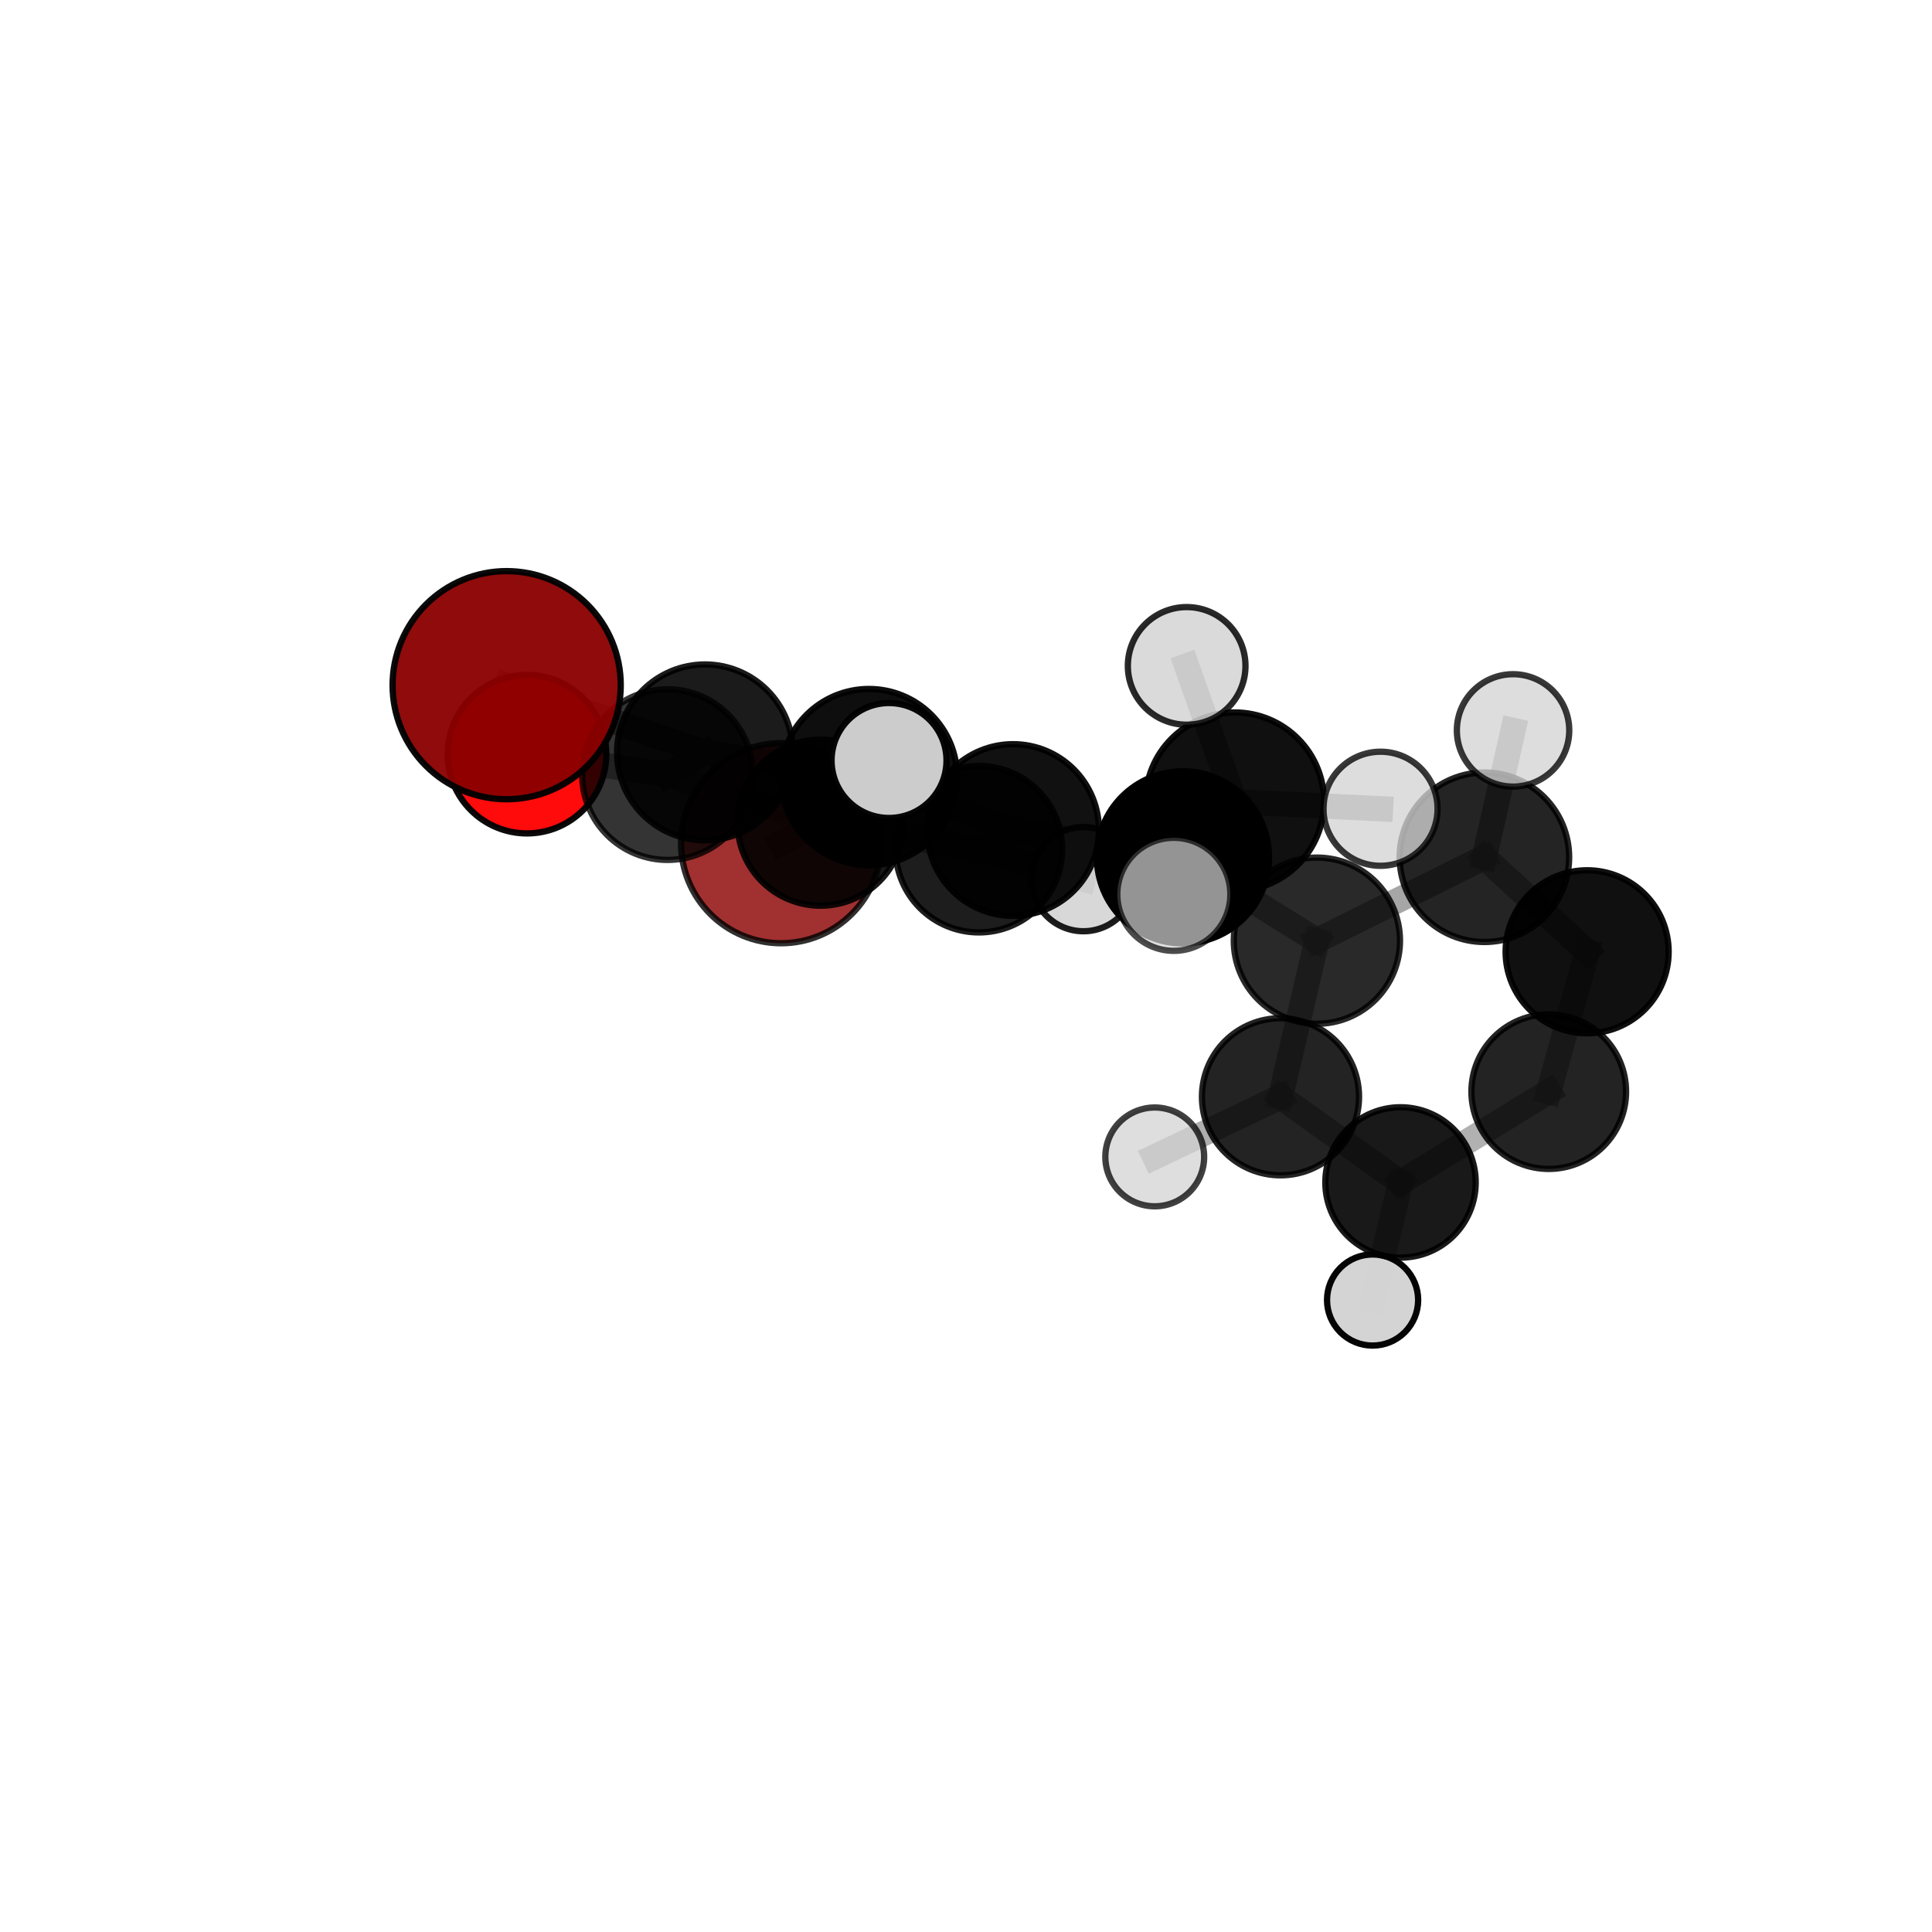 <?xml version="1.0" encoding="utf-8" standalone="no"?>
<!DOCTYPE svg PUBLIC "-//W3C//DTD SVG 1.1//EN"
  "http://www.w3.org/Graphics/SVG/1.1/DTD/svg11.dtd">
<svg xmlns:xlink="http://www.w3.org/1999/xlink" width="153pt" height="153pt" viewBox="0 0 153 153" xmlns="http://www.w3.org/2000/svg" version="1.1">
 <defs>
  <style type="text/css">*{stroke-linejoin: round; stroke-linecap: butt}</style>
 </defs>
 <g id="figure_1">
  <g id="patch_1">
   <path d="M 0 153 
L 153 153 
L 153 0 
L 0 0 
L 0 153 
z
" style="fill: none"/>
  </g>
  <g id="patch_2">
   <path d="M 7.2 145.8 
L 145.8 145.8 
L 145.8 7.2 
L 7.2 7.2 
L 7.2 145.8 
z
" style="fill: none"/>
  </g>
  <g id="axes_1">
   <g id="line2d_1">
    <path d="M 61.855 66.776 
L 64.985 65.148 
" clip-path="url(#p587198ba8f)" style="fill: none; stroke: #808080; stroke-opacity: 0.668; stroke-width: 2; stroke-linecap: square"/>
   </g>
   <g id="line2d_2">
    <path d="M 64.985 65.148 
L 52.861 61.343 
" clip-path="url(#p587198ba8f)" style="fill: none; stroke: #808080; stroke-opacity: 0.701; stroke-width: 2; stroke-linecap: square"/>
   </g>
   <g id="line2d_3">
    <path d="M 40.124 54.261 
L 55.829 59.583 
" clip-path="url(#p587198ba8f)" style="fill: none; stroke: #808080; stroke-opacity: 0.765; stroke-width: 2; stroke-linecap: square"/>
   </g>
   <g id="line2d_4">
    <path d="M 55.829 59.583 
L 52.861 61.343 
" clip-path="url(#p587198ba8f)" style="fill: none; stroke: #808080; stroke-opacity: 0.731; stroke-width: 2; stroke-linecap: square"/>
   </g>
   <g id="line2d_5">
    <path d="M 41.732 59.721 
L 52.861 61.343 
" clip-path="url(#p587198ba8f)" style="fill: none; stroke: #808080; stroke-opacity: 0.714; stroke-width: 2; stroke-linecap: square"/>
   </g>
   <g id="line2d_6">
    <path d="M 93.681 67.896 
L 104.288 74.495 
" clip-path="url(#p587198ba8f)" style="fill: none; stroke: #808080; stroke-opacity: 0.706; stroke-width: 2; stroke-linecap: square"/>
   </g>
   <g id="line2d_7">
    <path d="M 93.681 67.896 
L 80.228 65.731 
" clip-path="url(#p587198ba8f)" style="fill: none; stroke: #808080; stroke-opacity: 0.722; stroke-width: 2; stroke-linecap: square"/>
   </g>
   <g id="line2d_8">
    <path d="M 93.681 67.896 
L 97.785 63.486 
" clip-path="url(#p587198ba8f)" style="fill: none; stroke: #808080; stroke-opacity: 0.743; stroke-width: 2; stroke-linecap: square"/>
   </g>
   <g id="line2d_9">
    <path d="M 104.288 74.495 
L 117.553 67.888 
" clip-path="url(#p587198ba8f)" style="fill: none; stroke: #808080; stroke-opacity: 0.698; stroke-width: 2; stroke-linecap: square"/>
   </g>
   <g id="line2d_10">
    <path d="M 104.288 74.495 
L 101.406 86.857 
" clip-path="url(#p587198ba8f)" style="fill: none; stroke: #808080; stroke-opacity: 0.662; stroke-width: 2; stroke-linecap: square"/>
   </g>
   <g id="line2d_11">
    <path d="M 80.228 65.731 
L 68.814 61.541 
" clip-path="url(#p587198ba8f)" style="fill: none; stroke: #808080; stroke-opacity: 0.735; stroke-width: 2; stroke-linecap: square"/>
   </g>
   <g id="line2d_12">
    <path d="M 80.228 65.731 
L 77.522 67.247 
" clip-path="url(#p587198ba8f)" style="fill: none; stroke: #808080; stroke-opacity: 0.706; stroke-width: 2; stroke-linecap: square"/>
   </g>
   <g id="line2d_13">
    <path d="M 97.785 63.486 
L 93.975 52.734 
" clip-path="url(#p587198ba8f)" style="fill: none; stroke: #808080; stroke-opacity: 0.781; stroke-width: 2; stroke-linecap: square"/>
   </g>
   <g id="line2d_14">
    <path d="M 97.785 63.486 
L 92.959 70.825 
" clip-path="url(#p587198ba8f)" style="fill: none; stroke: #808080; stroke-opacity: 0.758; stroke-width: 2; stroke-linecap: square"/>
   </g>
   <g id="line2d_15">
    <path d="M 97.785 63.486 
L 109.327 64.048 
" clip-path="url(#p587198ba8f)" style="fill: none; stroke: #808080; stroke-opacity: 0.764; stroke-width: 2; stroke-linecap: square"/>
   </g>
   <g id="line2d_16">
    <path d="M 117.553 67.888 
L 125.689 75.374 
" clip-path="url(#p587198ba8f)" style="fill: none; stroke: #808080; stroke-opacity: 0.689; stroke-width: 2; stroke-linecap: square"/>
   </g>
   <g id="line2d_17">
    <path d="M 117.553 67.888 
L 119.822 57.843 
" clip-path="url(#p587198ba8f)" style="fill: none; stroke: #808080; stroke-opacity: 0.728; stroke-width: 2; stroke-linecap: square"/>
   </g>
   <g id="line2d_18">
    <path d="M 101.406 86.857 
L 110.911 93.64 
" clip-path="url(#p587198ba8f)" style="fill: none; stroke: #808080; stroke-opacity: 0.618; stroke-width: 2; stroke-linecap: square"/>
   </g>
   <g id="line2d_19">
    <path d="M 101.406 86.857 
L 91.447 91.618 
" clip-path="url(#p587198ba8f)" style="fill: none; stroke: #808080; stroke-opacity: 0.63; stroke-width: 2; stroke-linecap: square"/>
   </g>
   <g id="line2d_20">
    <path d="M 68.814 61.541 
L 55.829 59.583 
" clip-path="url(#p587198ba8f)" style="fill: none; stroke: #808080; stroke-opacity: 0.748; stroke-width: 2; stroke-linecap: square"/>
   </g>
   <g id="line2d_21">
    <path d="M 68.814 61.541 
L 70.405 60.226 
" clip-path="url(#p587198ba8f)" style="fill: none; stroke: #808080; stroke-opacity: 0.761; stroke-width: 2; stroke-linecap: square"/>
   </g>
   <g id="line2d_22">
    <path d="M 77.522 67.247 
L 64.985 65.148 
" clip-path="url(#p587198ba8f)" style="fill: none; stroke: #808080; stroke-opacity: 0.689; stroke-width: 2; stroke-linecap: square"/>
   </g>
   <g id="line2d_23">
    <path d="M 77.522 67.247 
L 85.799 69.623 
" clip-path="url(#p587198ba8f)" style="fill: none; stroke: #808080; stroke-opacity: 0.68; stroke-width: 2; stroke-linecap: square"/>
   </g>
   <g id="line2d_24">
    <path d="M 125.689 75.374 
L 122.649 86.448 
" clip-path="url(#p587198ba8f)" style="fill: none; stroke: #808080; stroke-opacity: 0.646; stroke-width: 2; stroke-linecap: square"/>
   </g>
   <g id="line2d_25">
    <path d="M 110.911 93.64 
L 122.649 86.448 
" clip-path="url(#p587198ba8f)" style="fill: none; stroke: #808080; stroke-opacity: 0.611; stroke-width: 2; stroke-linecap: square"/>
   </g>
   <g id="line2d_26">
    <path d="M 110.911 93.64 
L 108.699 102.952 
" clip-path="url(#p587198ba8f)" style="fill: none; stroke: #808080; stroke-opacity: 0.58; stroke-width: 2; stroke-linecap: square"/>
   </g>
   <g id="Path3DCollection_1">
    <path d="M 61.855 74.698 
C 63.956 74.698 65.972 73.864 67.457 72.378 
C 68.943 70.892 69.778 68.877 69.778 66.776 
C 69.778 64.675 68.943 62.659 67.457 61.174 
C 65.972 59.688 63.956 58.853 61.855 58.853 
C 59.754 58.853 57.739 59.688 56.253 61.174 
C 54.767 62.659 53.933 64.675 53.933 66.776 
C 53.933 68.877 54.767 70.892 56.253 72.378 
C 57.739 73.864 59.754 74.698 61.855 74.698 
z
" clip-path="url(#p587198ba8f)" style="fill: #8b0000; fill-opacity: 0.81; stroke: #000000; stroke-opacity: 0.81; stroke-width: 0.5"/>
    <path d="M 108.699 106.56 
C 109.656 106.56 110.574 106.18 111.25 105.503 
C 111.927 104.826 112.307 103.909 112.307 102.952 
C 112.307 101.995 111.927 101.077 111.25 100.4 
C 110.574 99.724 109.656 99.343 108.699 99.343 
C 107.742 99.343 106.824 99.724 106.148 100.4 
C 105.471 101.077 105.091 101.995 105.091 102.952 
C 105.091 103.909 105.471 104.826 106.148 105.503 
C 106.824 106.18 107.742 106.56 108.699 106.56 
z
" clip-path="url(#p587198ba8f)" style="fill: #d3d3d3; fill-opacity: 0.979; stroke: #000000; stroke-opacity: 0.979; stroke-width: 0.5"/>
    <path d="M 85.799 73.748 
C 86.893 73.748 87.942 73.313 88.716 72.54 
C 89.489 71.766 89.924 70.717 89.924 69.623 
C 89.924 68.529 89.489 67.48 88.716 66.707 
C 87.942 65.933 86.893 65.499 85.799 65.499 
C 84.705 65.499 83.656 65.933 82.883 66.707 
C 82.109 67.48 81.675 68.529 81.675 69.623 
C 81.675 70.717 82.109 71.766 82.883 72.54 
C 83.656 73.313 84.705 73.748 85.799 73.748 
z
" clip-path="url(#p587198ba8f)" style="fill: #d3d3d3; fill-opacity: 0.89; stroke: #000000; stroke-opacity: 0.89; stroke-width: 0.5"/>
    <path d="M 64.985 71.724 
C 66.729 71.724 68.402 71.031 69.635 69.798 
C 70.868 68.565 71.561 66.892 71.561 65.148 
C 71.561 63.405 70.868 61.732 69.635 60.499 
C 68.402 59.266 66.729 58.573 64.985 58.573 
C 63.242 58.573 61.569 59.266 60.336 60.499 
C 59.103 61.732 58.41 63.405 58.41 65.148 
C 58.41 66.892 59.103 68.565 60.336 69.798 
C 61.569 71.031 63.242 71.724 64.985 71.724 
z
" clip-path="url(#p587198ba8f)" style="fill-opacity: 0.905; stroke: #000000; stroke-opacity: 0.905; stroke-width: 0.5"/>
    <path d="M 122.649 92.571 
C 124.273 92.571 125.83 91.926 126.979 90.778 
C 128.127 89.63 128.772 88.072 128.772 86.448 
C 128.772 84.825 128.127 83.267 126.979 82.119 
C 125.83 80.971 124.273 80.325 122.649 80.325 
C 121.025 80.325 119.468 80.971 118.319 82.119 
C 117.171 83.267 116.526 84.825 116.526 86.448 
C 116.526 88.072 117.171 89.63 118.319 90.778 
C 119.468 91.926 121.025 92.571 122.649 92.571 
z
" clip-path="url(#p587198ba8f)" style="fill-opacity: 0.861; stroke: #000000; stroke-opacity: 0.861; stroke-width: 0.5"/>
    <path d="M 110.911 99.594 
C 112.489 99.594 114.004 98.966 115.121 97.85 
C 116.237 96.733 116.864 95.219 116.864 93.64 
C 116.864 92.061 116.237 90.546 115.121 89.43 
C 114.004 88.313 112.489 87.686 110.911 87.686 
C 109.332 87.686 107.817 88.313 106.7 89.43 
C 105.584 90.546 104.957 92.061 104.957 93.64 
C 104.957 95.219 105.584 96.733 106.7 97.85 
C 107.817 98.966 109.332 99.594 110.911 99.594 
z
" clip-path="url(#p587198ba8f)" style="fill-opacity: 0.901; stroke: #000000; stroke-opacity: 0.901; stroke-width: 0.5"/>
    <path d="M 41.732 66 
C 43.398 66 44.995 65.338 46.172 64.161 
C 47.35 62.983 48.012 61.386 48.012 59.721 
C 48.012 58.055 47.35 56.458 46.172 55.28 
C 44.995 54.103 43.398 53.441 41.732 53.441 
C 40.067 53.441 38.47 54.103 37.292 55.28 
C 36.115 56.458 35.453 58.055 35.453 59.721 
C 35.453 61.386 36.115 62.983 37.292 64.161 
C 38.47 65.338 40.067 66 41.732 66 
z
" clip-path="url(#p587198ba8f)" style="fill: #ff0000; fill-opacity: 0.954; stroke: #000000; stroke-opacity: 0.954; stroke-width: 0.5"/>
    <path d="M 77.522 73.841 
C 79.271 73.841 80.948 73.146 82.185 71.91 
C 83.421 70.673 84.116 68.996 84.116 67.247 
C 84.116 65.499 83.421 63.821 82.185 62.585 
C 80.948 61.348 79.271 60.654 77.522 60.654 
C 75.773 60.654 74.096 61.348 72.86 62.585 
C 71.623 63.821 70.928 65.499 70.928 67.247 
C 70.928 68.996 71.623 70.673 72.86 71.91 
C 74.096 73.146 75.773 73.841 77.522 73.841 
z
" clip-path="url(#p587198ba8f)" style="fill-opacity: 0.885; stroke: #000000; stroke-opacity: 0.885; stroke-width: 0.5"/>
    <path d="M 125.689 81.829 
C 127.401 81.829 129.043 81.149 130.254 79.938 
C 131.464 78.728 132.144 77.086 132.144 75.374 
C 132.144 73.662 131.464 72.02 130.254 70.81 
C 129.043 69.599 127.401 68.919 125.689 68.919 
C 123.977 68.919 122.335 69.599 121.125 70.81 
C 119.914 72.02 119.234 73.662 119.234 75.374 
C 119.234 77.086 119.914 78.728 121.125 79.938 
C 122.335 81.149 123.977 81.829 125.689 81.829 
z
" clip-path="url(#p587198ba8f)" style="fill-opacity: 0.937; stroke: #000000; stroke-opacity: 0.937; stroke-width: 0.5"/>
    <path d="M 52.861 68.1 
C 54.653 68.1 56.372 67.388 57.639 66.121 
C 58.907 64.854 59.619 63.135 59.619 61.343 
C 59.619 59.551 58.907 57.832 57.639 56.565 
C 56.372 55.298 54.653 54.586 52.861 54.586 
C 51.069 54.586 49.35 55.298 48.083 56.565 
C 46.816 57.832 46.104 59.551 46.104 61.343 
C 46.104 63.135 46.816 64.854 48.083 66.121 
C 49.35 67.388 51.069 68.1 52.861 68.1 
z
" clip-path="url(#p587198ba8f)" style="fill-opacity: 0.796; stroke: #000000; stroke-opacity: 0.796; stroke-width: 0.5"/>
    <path d="M 101.406 93.077 
C 103.055 93.077 104.638 92.422 105.804 91.256 
C 106.971 90.089 107.626 88.507 107.626 86.857 
C 107.626 85.207 106.971 83.625 105.804 82.458 
C 104.638 81.292 103.055 80.636 101.406 80.636 
C 99.756 80.636 98.174 81.292 97.007 82.458 
C 95.84 83.625 95.185 85.207 95.185 86.857 
C 95.185 88.507 95.84 90.089 97.007 91.256 
C 98.174 92.422 99.756 93.077 101.406 93.077 
z
" clip-path="url(#p587198ba8f)" style="fill-opacity: 0.863; stroke: #000000; stroke-opacity: 0.863; stroke-width: 0.5"/>
    <path d="M 91.447 95.531 
C 92.485 95.531 93.48 95.119 94.214 94.385 
C 94.948 93.651 95.36 92.656 95.36 91.618 
C 95.36 90.58 94.948 89.585 94.214 88.851 
C 93.48 88.117 92.485 87.705 91.447 87.705 
C 90.41 87.705 89.414 88.117 88.68 88.851 
C 87.947 89.585 87.534 90.58 87.534 91.618 
C 87.534 92.656 87.947 93.651 88.68 94.385 
C 89.414 95.119 90.41 95.531 91.447 95.531 
z
" clip-path="url(#p587198ba8f)" style="fill: #d3d3d3; fill-opacity: 0.75; stroke: #000000; stroke-opacity: 0.75; stroke-width: 0.5"/>
    <path d="M 117.553 74.6 
C 119.333 74.6 121.04 73.892 122.299 72.634 
C 123.557 71.375 124.265 69.668 124.265 67.888 
C 124.265 66.108 123.557 64.401 122.299 63.143 
C 121.04 61.884 119.333 61.177 117.553 61.177 
C 115.773 61.177 114.066 61.884 112.808 63.143 
C 111.549 64.401 110.842 66.108 110.842 67.888 
C 110.842 69.668 111.549 71.375 112.808 72.634 
C 114.066 73.892 115.773 74.6 117.553 74.6 
z
" clip-path="url(#p587198ba8f)" style="fill-opacity: 0.859; stroke: #000000; stroke-opacity: 0.859; stroke-width: 0.5"/>
    <path d="M 104.288 81.076 
C 106.033 81.076 107.707 80.382 108.942 79.148 
C 110.176 77.914 110.869 76.24 110.869 74.495 
C 110.869 72.75 110.176 71.076 108.942 69.841 
C 107.707 68.607 106.033 67.914 104.288 67.914 
C 102.543 67.914 100.869 68.607 99.635 69.841 
C 98.401 71.076 97.707 72.75 97.707 74.495 
C 97.707 76.24 98.401 77.914 99.635 79.148 
C 100.869 80.382 102.543 81.076 104.288 81.076 
z
" clip-path="url(#p587198ba8f)" style="fill-opacity: 0.837; stroke: #000000; stroke-opacity: 0.837; stroke-width: 0.5"/>
    <path d="M 80.228 72.528 
C 82.031 72.528 83.76 71.812 85.034 70.537 
C 86.309 69.263 87.025 67.534 87.025 65.731 
C 87.025 63.929 86.309 62.2 85.034 60.925 
C 83.76 59.651 82.031 58.934 80.228 58.934 
C 78.426 58.934 76.697 59.651 75.422 60.925 
C 74.148 62.2 73.432 63.929 73.432 65.731 
C 73.432 67.534 74.148 69.263 75.422 70.537 
C 76.697 71.812 78.426 72.528 80.228 72.528 
z
" clip-path="url(#p587198ba8f)" style="fill-opacity: 0.933; stroke: #000000; stroke-opacity: 0.933; stroke-width: 0.5"/>
    <path d="M 119.822 62.294 
C 121.003 62.294 122.135 61.825 122.969 60.99 
C 123.804 60.155 124.273 59.023 124.273 57.843 
C 124.273 56.663 123.804 55.53 122.969 54.696 
C 122.135 53.861 121.003 53.392 119.822 53.392 
C 118.642 53.392 117.51 53.861 116.675 54.696 
C 115.841 55.53 115.372 56.663 115.372 57.843 
C 115.372 59.023 115.841 60.155 116.675 60.99 
C 117.51 61.825 118.642 62.294 119.822 62.294 
z
" clip-path="url(#p587198ba8f)" style="fill: #d3d3d3; fill-opacity: 0.779; stroke: #000000; stroke-opacity: 0.779; stroke-width: 0.5"/>
    <path d="M 55.829 66.545 
C 57.676 66.545 59.447 65.811 60.752 64.506 
C 62.058 63.2 62.791 61.429 62.791 59.583 
C 62.791 57.737 62.058 55.966 60.752 54.66 
C 59.447 53.355 57.676 52.621 55.829 52.621 
C 53.983 52.621 52.212 53.355 50.907 54.66 
C 49.601 55.966 48.868 57.737 48.868 59.583 
C 48.868 61.429 49.601 63.2 50.907 64.506 
C 52.212 65.811 53.983 66.545 55.829 66.545 
z
" clip-path="url(#p587198ba8f)" style="fill-opacity: 0.894; stroke: #000000; stroke-opacity: 0.894; stroke-width: 0.5"/>
    <path d="M 93.681 74.711 
C 95.489 74.711 97.223 73.993 98.501 72.715 
C 99.779 71.437 100.497 69.703 100.497 67.896 
C 100.497 66.088 99.779 64.355 98.501 63.077 
C 97.223 61.798 95.489 61.08 93.681 61.08 
C 91.874 61.08 90.14 61.798 88.862 63.077 
C 87.584 64.355 86.866 66.088 86.866 67.896 
C 86.866 69.703 87.584 71.437 88.862 72.715 
C 90.14 73.993 91.874 74.711 93.681 74.711 
z
" clip-path="url(#p587198ba8f)" style="stroke: #000000; stroke-width: 0.5"/>
    <path d="M 68.814 68.522 
C 70.665 68.522 72.441 67.786 73.75 66.477 
C 75.059 65.168 75.794 63.392 75.794 61.541 
C 75.794 59.69 75.059 57.914 73.75 56.605 
C 72.441 55.296 70.665 54.561 68.814 54.561 
C 66.962 54.561 65.187 55.296 63.878 56.605 
C 62.569 57.914 61.833 59.69 61.833 61.541 
C 61.833 63.392 62.569 65.168 63.878 66.477 
C 65.187 67.786 66.962 68.522 68.814 68.522 
z
" clip-path="url(#p587198ba8f)" style="fill-opacity: 0.942; stroke: #000000; stroke-opacity: 0.942; stroke-width: 0.5"/>
    <path d="M 40.124 63.295 
C 42.52 63.295 44.818 62.344 46.512 60.649 
C 48.206 58.955 49.158 56.657 49.158 54.261 
C 49.158 51.866 48.206 49.568 46.512 47.873 
C 44.818 46.179 42.52 45.228 40.124 45.228 
C 37.728 45.228 35.43 46.179 33.736 47.873 
C 32.042 49.568 31.09 51.866 31.09 54.261 
C 31.09 56.657 32.042 58.955 33.736 60.649 
C 35.43 62.344 37.728 63.295 40.124 63.295 
z
" clip-path="url(#p587198ba8f)" style="fill: #8b0000; fill-opacity: 0.955; stroke: #000000; stroke-opacity: 0.955; stroke-width: 0.5"/>
    <path d="M 97.785 70.551 
C 99.659 70.551 101.456 69.807 102.781 68.482 
C 104.106 67.157 104.85 65.36 104.85 63.486 
C 104.85 61.613 104.106 59.816 102.781 58.491 
C 101.456 57.166 99.659 56.422 97.785 56.422 
C 95.912 56.422 94.114 57.166 92.79 58.491 
C 91.465 59.816 90.72 61.613 90.72 63.486 
C 90.72 65.36 91.465 67.157 92.79 68.482 
C 94.114 69.807 95.912 70.551 97.785 70.551 
z
" clip-path="url(#p587198ba8f)" style="fill-opacity: 0.935; stroke: #000000; stroke-opacity: 0.935; stroke-width: 0.5"/>
    <path d="M 70.405 64.778 
C 71.613 64.778 72.77 64.299 73.624 63.445 
C 74.478 62.591 74.957 61.433 74.957 60.226 
C 74.957 59.019 74.478 57.861 73.624 57.007 
C 72.77 56.154 71.613 55.674 70.405 55.674 
C 69.198 55.674 68.04 56.154 67.187 57.007 
C 66.333 57.861 65.853 59.019 65.853 60.226 
C 65.853 61.433 66.333 62.591 67.187 63.445 
C 68.04 64.299 69.198 64.778 70.405 64.778 
z
" clip-path="url(#p587198ba8f)" style="fill: #d3d3d3; fill-opacity: 0.966; stroke: #000000; stroke-opacity: 0.966; stroke-width: 0.5"/>
    <path d="M 109.327 68.565 
C 110.525 68.565 111.674 68.089 112.521 67.242 
C 113.368 66.395 113.844 65.246 113.844 64.048 
C 113.844 62.85 113.368 61.701 112.521 60.854 
C 111.674 60.006 110.525 59.53 109.327 59.53 
C 108.129 59.53 106.98 60.006 106.133 60.854 
C 105.285 61.701 104.809 62.85 104.809 64.048 
C 104.809 65.246 105.285 66.395 106.133 67.242 
C 106.98 68.089 108.129 68.565 109.327 68.565 
z
" clip-path="url(#p587198ba8f)" style="fill: #d3d3d3; fill-opacity: 0.779; stroke: #000000; stroke-opacity: 0.779; stroke-width: 0.5"/>
    <path d="M 93.975 57.393 
C 95.21 57.393 96.395 56.902 97.269 56.028 
C 98.143 55.155 98.633 53.97 98.633 52.734 
C 98.633 51.499 98.143 50.314 97.269 49.44 
C 96.395 48.567 95.21 48.076 93.975 48.076 
C 92.74 48.076 91.555 48.567 90.681 49.44 
C 89.808 50.314 89.317 51.499 89.317 52.734 
C 89.317 53.97 89.808 55.155 90.681 56.028 
C 91.555 56.902 92.74 57.393 93.975 57.393 
z
" clip-path="url(#p587198ba8f)" style="fill: #d3d3d3; fill-opacity: 0.838; stroke: #000000; stroke-opacity: 0.838; stroke-width: 0.5"/>
    <path d="M 92.959 75.3 
C 94.145 75.3 95.284 74.828 96.123 73.989 
C 96.962 73.15 97.434 72.011 97.434 70.825 
C 97.434 69.638 96.962 68.499 96.123 67.66 
C 95.284 66.821 94.145 66.349 92.959 66.349 
C 91.772 66.349 90.633 66.821 89.794 67.66 
C 88.955 68.499 88.483 69.638 88.483 70.825 
C 88.483 72.011 88.955 73.15 89.794 73.989 
C 90.633 74.828 91.772 75.3 92.959 75.3 
z
" clip-path="url(#p587198ba8f)" style="fill: #d3d3d3; fill-opacity: 0.7; stroke: #000000; stroke-opacity: 0.7; stroke-width: 0.5"/>
   </g>
  </g>
 </g>
 <defs>
  <clipPath id="p587198ba8f">
   <rect x="7.2" y="7.2" width="138.6" height="138.6"/>
  </clipPath>
 </defs>
</svg>
